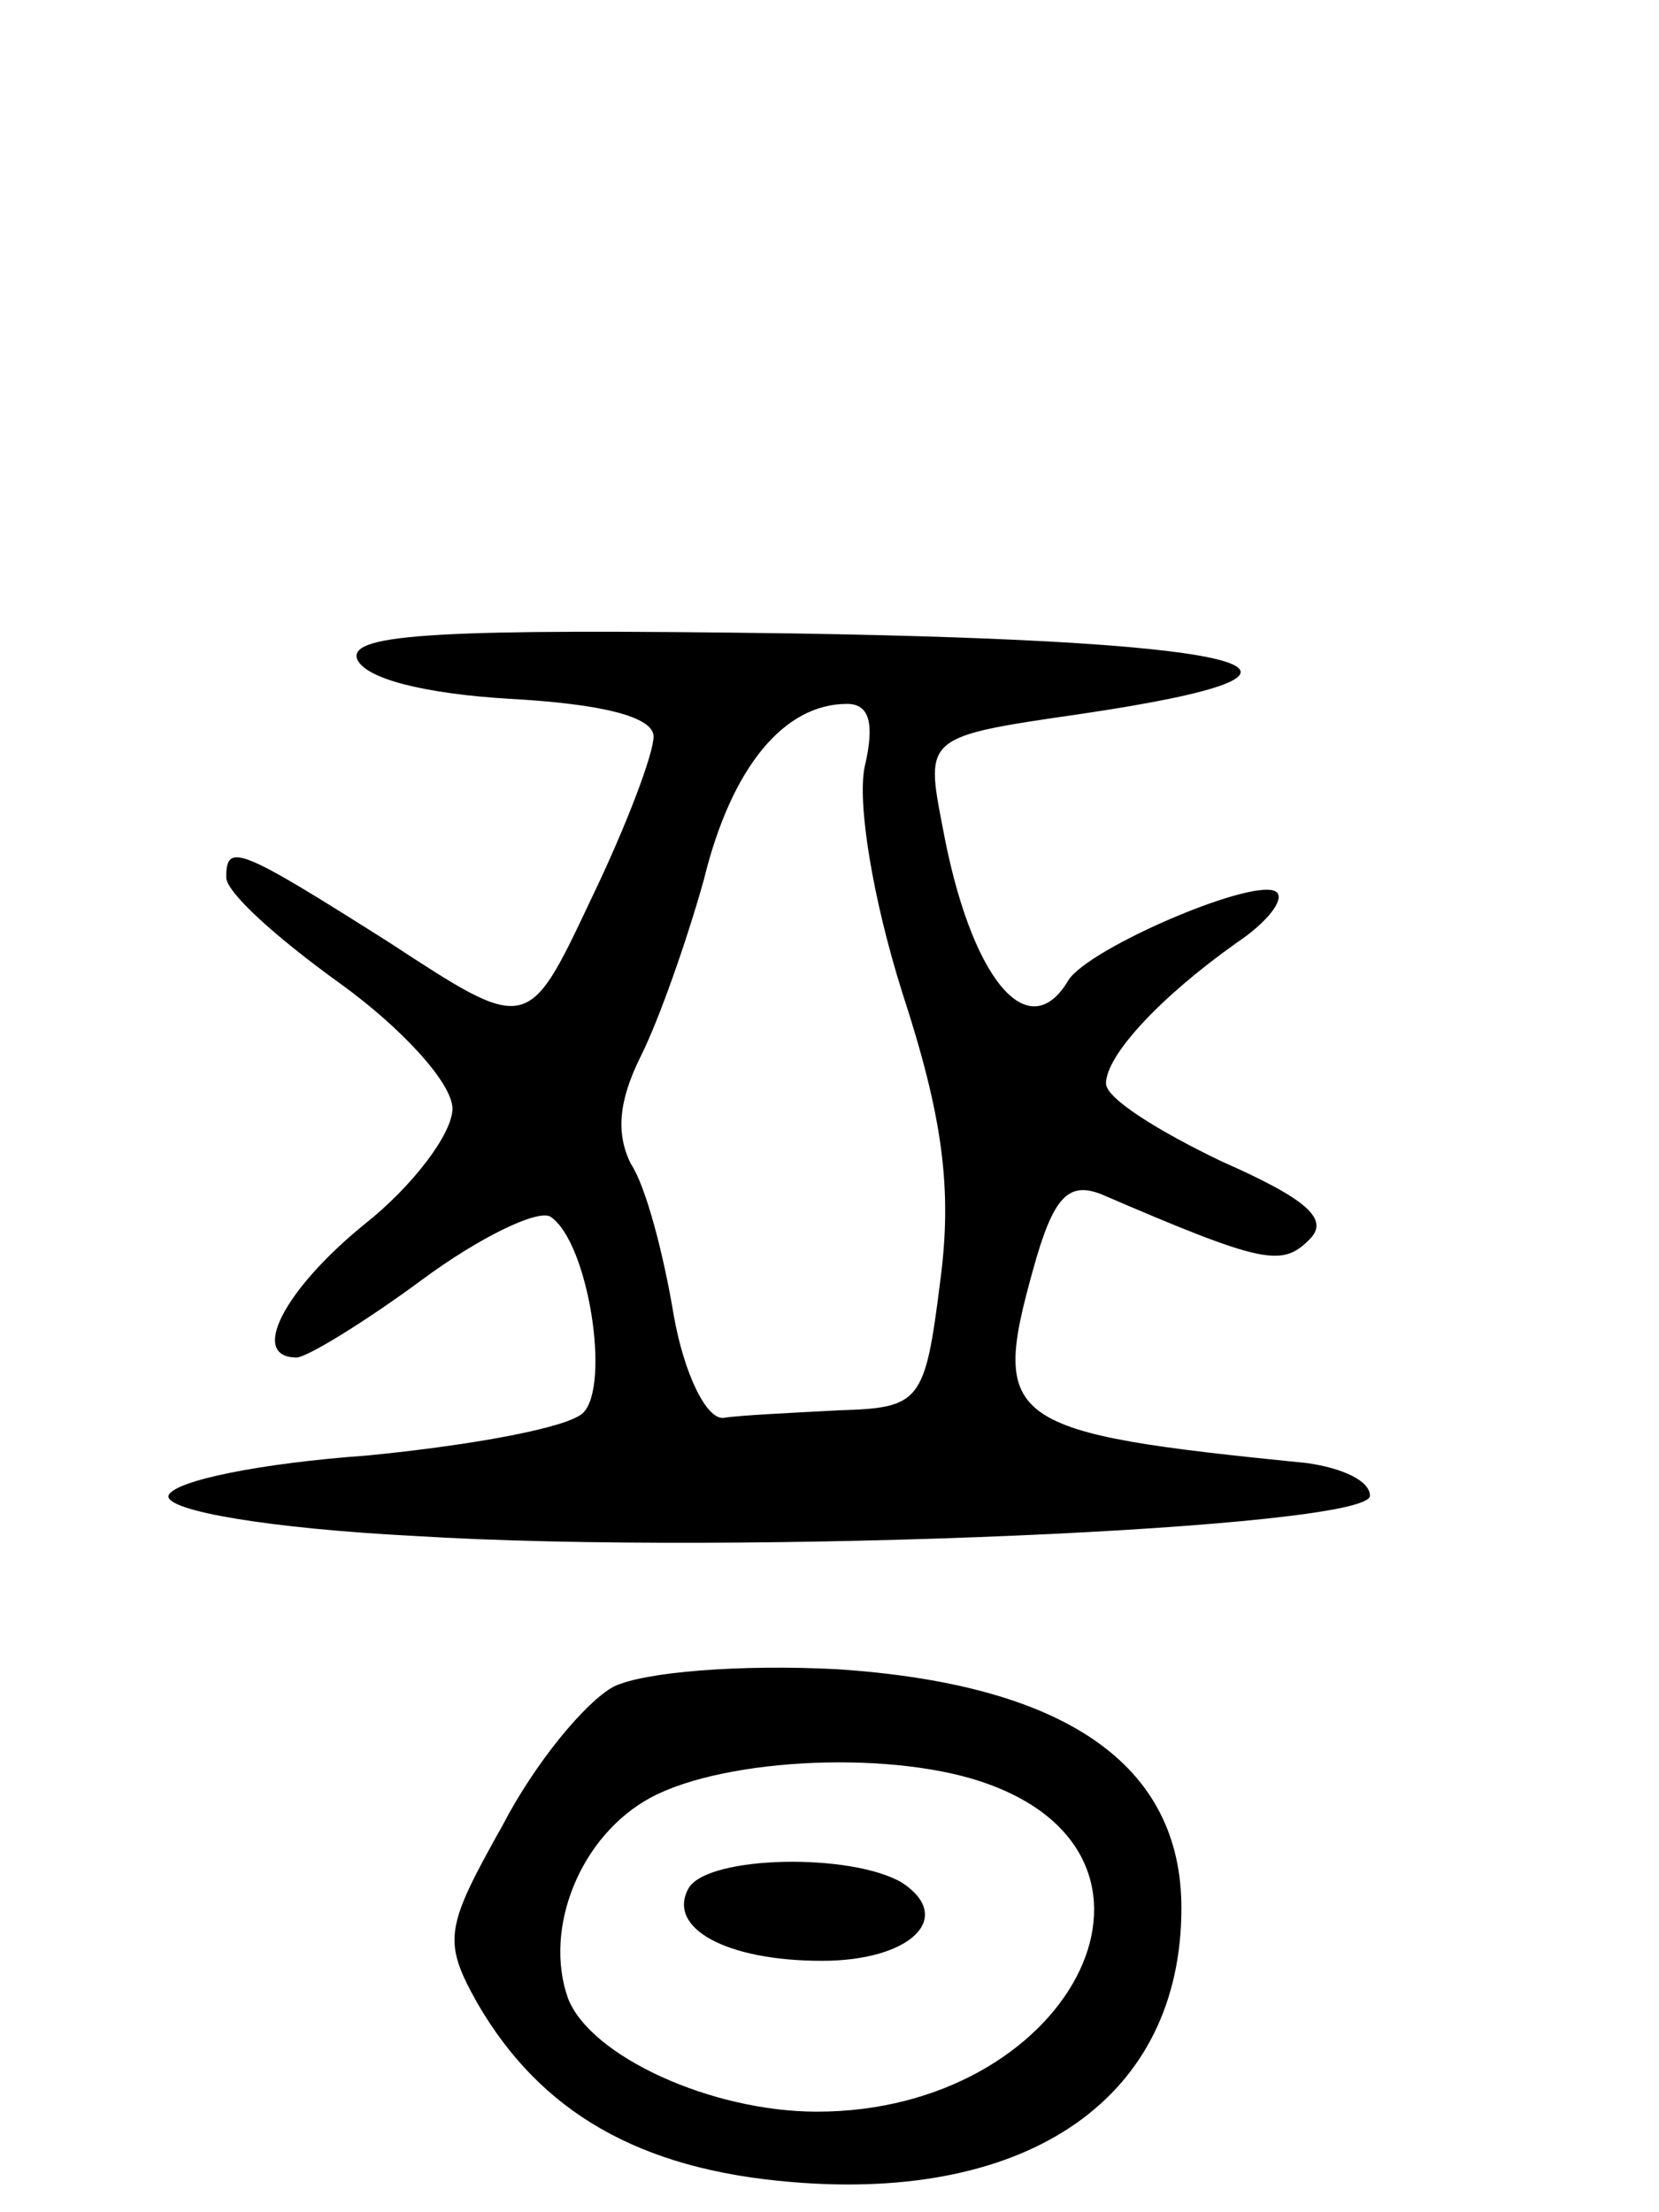 <svg version="1.0" xmlns="http://www.w3.org/2000/svg"
 width="66pt" height="88pt" viewBox="0 0 66 88"
 preserveAspectRatio="xMidYMid meet">
<g transform="translate(0,88) scale(0.1,-0.1)"
fill="#000000" stroke="none">
<path d="M142 618 c3 -8 27 -14 61 -16 36 -2 57 -7 57 -15 0 -7 -11 -36 -25
-65 -25 -53 -25 -53 -80 -17 -60 38 -65 40 -65 26 0 -6 20 -24 45 -42 25 -18
45 -40 45 -50 0 -10 -16 -31 -35 -46 -32 -26 -46 -53 -27 -53 4 0 27 14 50 31
23 17 46 28 51 25 15 -10 24 -67 13 -78 -6 -6 -45 -13 -86 -17 -42 -3 -77 -10
-79 -16 -1 -6 40 -13 98 -16 129 -8 380 3 380 16 0 6 -11 11 -25 13 -120 12
-126 16 -109 77 8 29 14 35 27 30 65 -28 72 -29 83 -18 8 8 -1 16 -35 31 -25
12 -46 25 -46 31 0 11 21 34 52 56 12 8 19 17 16 20 -7 7 -75 -22 -83 -35 -16
-27 -39 1 -50 61 -7 36 -7 36 55 45 115 17 72 29 -113 32 -141 2 -178 0 -175
-10z m202 -43 c-3 -14 3 -52 15 -90 16 -49 20 -78 15 -115 -6 -48 -8 -50 -40
-51 -19 -1 -40 -2 -46 -3 -7 -1 -16 18 -20 41 -4 24 -11 51 -17 60 -6 12 -5
25 4 43 7 14 18 45 25 70 11 45 32 70 57 70 9 0 11 -8 7 -25z"/>
<path d="M244 209 c-11 -6 -31 -30 -44 -55 -23 -41 -24 -46 -10 -71 25 -43 64
-66 125 -71 95 -8 155 34 155 109 0 57 -46 89 -137 95 -38 2 -77 -1 -89 -7z
m150 -39 c83 -31 31 -130 -69 -130 -42 0 -90 22 -99 45 -10 28 5 65 33 80 30
16 98 19 135 5z"/>
<path d="M274 129 c-9 -16 15 -29 53 -29 35 0 53 17 32 31 -20 12 -77 11 -85
-2z"/>
</g>
</svg>
